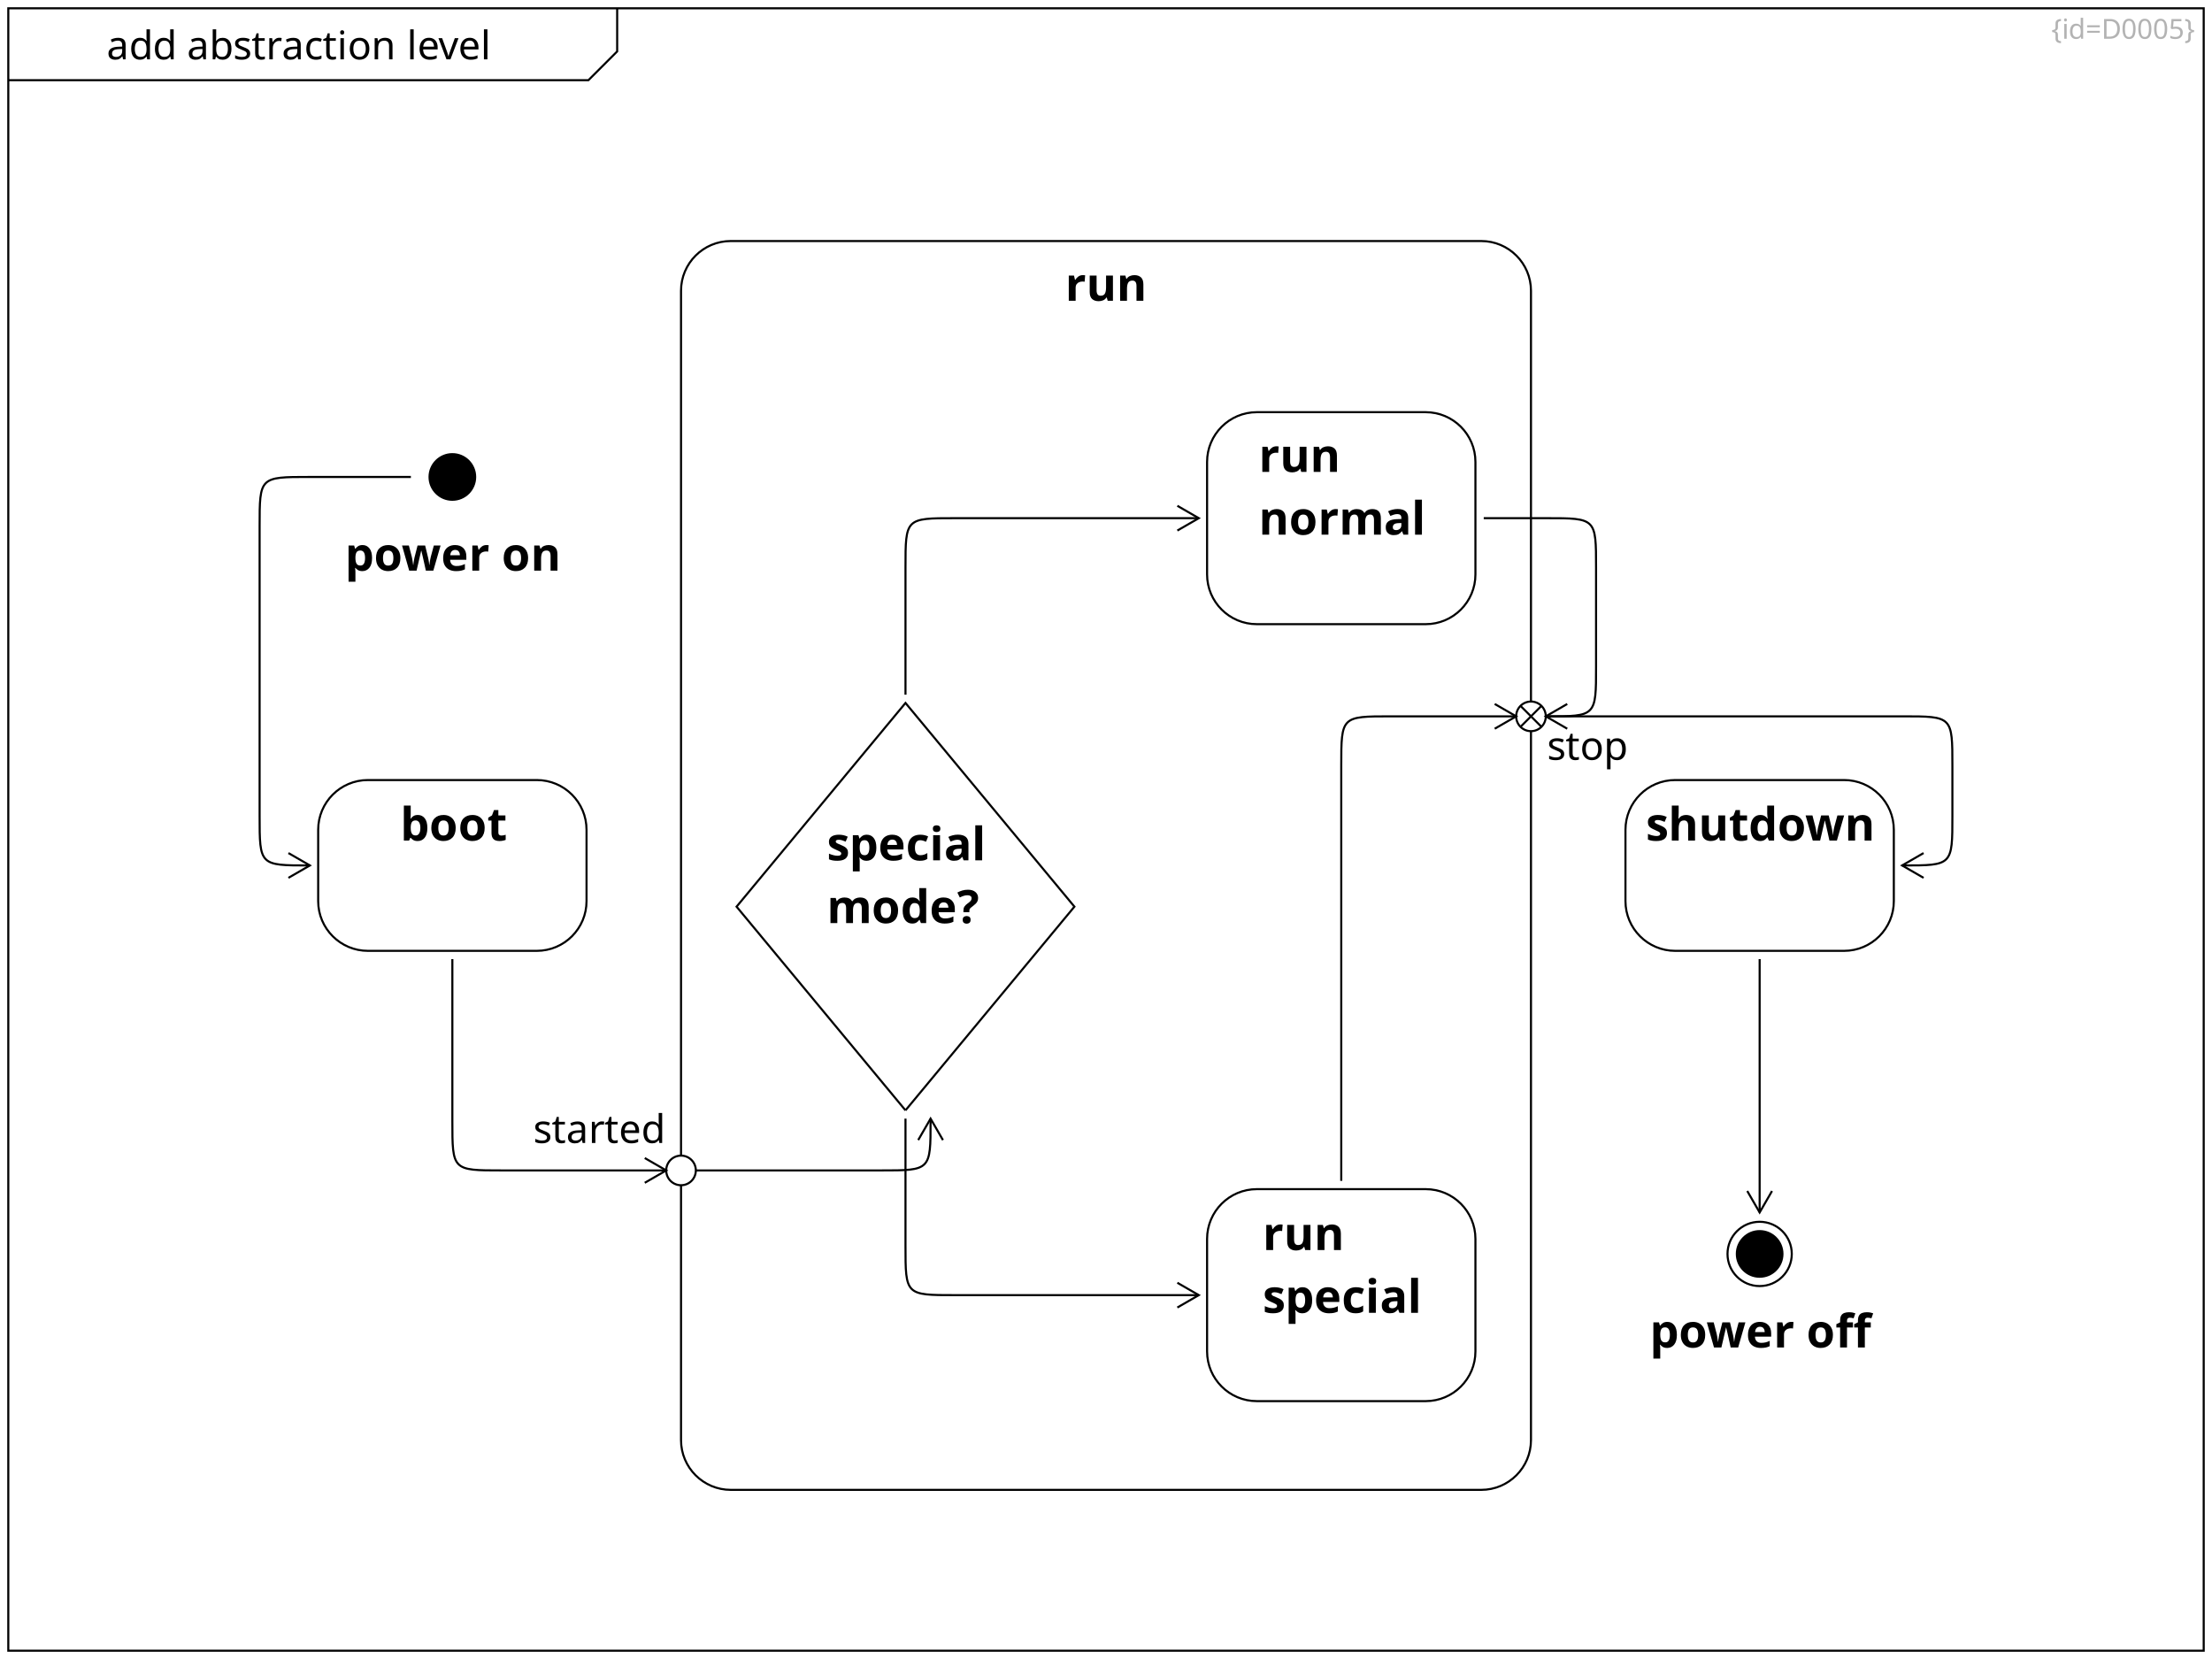 <?xml version="1.0" encoding="UTF-8"?>
<svg xmlns="http://www.w3.org/2000/svg" xmlns:xlink="http://www.w3.org/1999/xlink" width="1680" height="1260" viewBox="0 0 1680 1260">
<defs>
<g>
<g id="glyph-0-0">
<path d="M 8.641 -16.344 C 10.598 -16.344 12.047 -15.91 12.984 -15.047 C 13.93 -14.191 14.406 -12.828 14.406 -10.953 L 14.406 0 L 12.484 0 L 11.969 -2.281 L 11.844 -2.281 C 11.145 -1.395 10.41 -0.742 9.641 -0.328 C 8.867 0.086 7.805 0.297 6.453 0.297 C 4.992 0.297 3.781 -0.086 2.812 -0.859 C 1.852 -1.629 1.375 -2.832 1.375 -4.469 C 1.375 -6.07 2.004 -7.305 3.266 -8.172 C 4.523 -9.047 6.469 -9.52 9.094 -9.594 L 11.812 -9.688 L 11.812 -10.656 C 11.812 -11.988 11.52 -12.914 10.938 -13.438 C 10.363 -13.957 9.547 -14.219 8.484 -14.219 C 7.648 -14.219 6.852 -14.094 6.094 -13.844 C 5.332 -13.594 4.617 -13.305 3.953 -12.984 L 3.156 -14.969 C 3.852 -15.352 4.68 -15.676 5.641 -15.938 C 6.598 -16.207 7.598 -16.344 8.641 -16.344 Z M 9.422 -7.766 C 7.422 -7.691 6.035 -7.375 5.266 -6.812 C 4.492 -6.25 4.109 -5.457 4.109 -4.438 C 4.109 -3.539 4.383 -2.879 4.938 -2.453 C 5.488 -2.035 6.191 -1.828 7.047 -1.828 C 8.41 -1.828 9.539 -2.203 10.438 -2.953 C 11.344 -3.703 11.797 -4.859 11.797 -6.422 L 11.797 -7.859 Z M 9.422 -7.766 "/>
</g>
<g id="glyph-0-1">
<path d="M 8.25 0.297 C 6.25 0.297 4.648 -0.395 3.453 -1.781 C 2.254 -3.176 1.656 -5.254 1.656 -8.016 C 1.656 -10.773 2.258 -12.859 3.469 -14.266 C 4.676 -15.672 6.281 -16.375 8.281 -16.375 C 9.52 -16.375 10.535 -16.145 11.328 -15.688 C 12.117 -15.227 12.766 -14.672 13.266 -14.016 L 13.438 -14.016 C 13.414 -14.273 13.379 -14.66 13.328 -15.172 C 13.285 -15.68 13.266 -16.082 13.266 -16.375 L 13.266 -22.797 L 15.906 -22.797 L 15.906 0 L 13.766 0 L 13.375 -2.156 L 13.266 -2.156 C 12.785 -1.477 12.145 -0.898 11.344 -0.422 C 10.539 0.055 9.508 0.297 8.25 0.297 Z M 8.672 -1.891 C 10.367 -1.891 11.562 -2.352 12.25 -3.281 C 12.945 -4.219 13.297 -5.625 13.297 -7.5 L 13.297 -7.984 C 13.297 -9.984 12.961 -11.516 12.297 -12.578 C 11.641 -13.648 10.422 -14.188 8.641 -14.188 C 7.223 -14.188 6.156 -13.617 5.438 -12.484 C 4.727 -11.359 4.375 -9.848 4.375 -7.953 C 4.375 -6.023 4.727 -4.531 5.438 -3.469 C 6.156 -2.414 7.234 -1.891 8.672 -1.891 Z M 8.672 -1.891 "/>
</g>
<g id="glyph-0-2">
</g>
<g id="glyph-0-3">
<path d="M 5.188 -17.25 C 5.188 -16.57 5.172 -15.938 5.141 -15.344 C 5.109 -14.75 5.078 -14.285 5.047 -13.953 L 5.188 -13.953 C 5.645 -14.629 6.273 -15.195 7.078 -15.656 C 7.879 -16.113 8.91 -16.344 10.172 -16.344 C 12.172 -16.344 13.773 -15.648 14.984 -14.266 C 16.191 -12.879 16.797 -10.805 16.797 -8.047 C 16.797 -5.285 16.188 -3.203 14.969 -1.797 C 13.75 -0.398 12.148 0.297 10.172 0.297 C 8.91 0.297 7.879 0.066 7.078 -0.391 C 6.273 -0.848 5.645 -1.398 5.188 -2.047 L 4.984 -2.047 L 4.438 0 L 2.547 0 L 2.547 -22.797 L 5.188 -22.797 Z M 9.719 -14.156 C 8.02 -14.156 6.836 -13.664 6.172 -12.688 C 5.516 -11.707 5.188 -10.188 5.188 -8.125 L 5.188 -8.016 C 5.188 -6.035 5.508 -4.52 6.156 -3.469 C 6.812 -2.414 8.02 -1.891 9.781 -1.891 C 11.219 -1.891 12.289 -2.414 13 -3.469 C 13.707 -4.531 14.062 -6.062 14.062 -8.062 C 14.062 -12.125 12.613 -14.156 9.719 -14.156 Z M 9.719 -14.156 "/>
</g>
<g id="glyph-0-4">
<path d="M 13.016 -4.438 C 13.016 -2.875 12.438 -1.691 11.281 -0.891 C 10.125 -0.098 8.562 0.297 6.594 0.297 C 5.477 0.297 4.516 0.207 3.703 0.031 C 2.891 -0.145 2.176 -0.395 1.562 -0.719 L 1.562 -3.125 C 2.195 -2.801 2.969 -2.504 3.875 -2.234 C 4.789 -1.961 5.719 -1.828 6.656 -1.828 C 8 -1.828 8.969 -2.039 9.562 -2.469 C 10.164 -2.906 10.469 -3.484 10.469 -4.203 C 10.469 -4.598 10.359 -4.957 10.141 -5.281 C 9.922 -5.602 9.523 -5.922 8.953 -6.234 C 8.379 -6.555 7.566 -6.914 6.516 -7.312 C 5.473 -7.719 4.582 -8.117 3.844 -8.516 C 3.102 -8.922 2.531 -9.398 2.125 -9.953 C 1.727 -10.516 1.531 -11.238 1.531 -12.125 C 1.531 -13.477 2.082 -14.523 3.188 -15.266 C 4.301 -16.004 5.758 -16.375 7.562 -16.375 C 8.539 -16.375 9.453 -16.281 10.297 -16.094 C 11.148 -15.906 11.945 -15.641 12.688 -15.297 L 11.797 -13.203 C 11.109 -13.484 10.395 -13.723 9.656 -13.922 C 8.914 -14.117 8.156 -14.219 7.375 -14.219 C 6.301 -14.219 5.477 -14.039 4.906 -13.688 C 4.332 -13.344 4.047 -12.867 4.047 -12.266 C 4.047 -11.828 4.176 -11.453 4.438 -11.141 C 4.695 -10.836 5.129 -10.539 5.734 -10.25 C 6.348 -9.957 7.164 -9.609 8.188 -9.203 C 9.207 -8.828 10.078 -8.438 10.797 -8.031 C 11.516 -7.633 12.062 -7.148 12.438 -6.578 C 12.82 -6.016 13.016 -5.301 13.016 -4.438 Z M 13.016 -4.438 "/>
</g>
<g id="glyph-0-5">
<path d="M 7.922 -1.859 C 8.316 -1.859 8.723 -1.891 9.141 -1.953 C 9.566 -2.023 9.91 -2.102 10.172 -2.188 L 10.172 -0.188 C 9.891 -0.039 9.488 0.07 8.969 0.156 C 8.445 0.25 7.945 0.297 7.469 0.297 C 6.625 0.297 5.848 0.152 5.141 -0.125 C 4.43 -0.414 3.859 -0.922 3.422 -1.641 C 2.984 -2.367 2.766 -3.383 2.766 -4.688 L 2.766 -14.047 L 0.484 -14.047 L 0.484 -15.297 L 2.797 -16.344 L 3.844 -19.766 L 5.406 -19.766 L 5.406 -16.078 L 10.047 -16.078 L 10.047 -14.047 L 5.406 -14.047 L 5.406 -4.734 C 5.406 -3.754 5.641 -3.031 6.109 -2.562 C 6.578 -2.094 7.18 -1.859 7.922 -1.859 Z M 7.922 -1.859 "/>
</g>
<g id="glyph-0-6">
<path d="M 10.047 -16.375 C 10.348 -16.375 10.672 -16.359 11.016 -16.328 C 11.367 -16.305 11.676 -16.266 11.938 -16.203 L 11.609 -13.766 C 11.348 -13.828 11.062 -13.879 10.75 -13.922 C 10.445 -13.961 10.156 -13.984 9.875 -13.984 C 9.051 -13.984 8.281 -13.754 7.562 -13.297 C 6.844 -12.848 6.266 -12.219 5.828 -11.406 C 5.398 -10.602 5.188 -9.66 5.188 -8.578 L 5.188 0 L 2.547 0 L 2.547 -16.078 L 4.703 -16.078 L 5.016 -13.141 L 5.125 -13.141 C 5.645 -14.016 6.316 -14.77 7.141 -15.406 C 7.961 -16.051 8.93 -16.375 10.047 -16.375 Z M 10.047 -16.375 "/>
</g>
<g id="glyph-0-7">
<path d="M 9 0.297 C 7.582 0.297 6.316 0.008 5.203 -0.562 C 4.098 -1.145 3.227 -2.047 2.594 -3.266 C 1.969 -4.484 1.656 -6.047 1.656 -7.953 C 1.656 -9.93 1.984 -11.539 2.641 -12.781 C 3.297 -14.02 4.188 -14.926 5.312 -15.5 C 6.445 -16.082 7.738 -16.375 9.188 -16.375 C 10 -16.375 10.785 -16.289 11.547 -16.125 C 12.305 -15.957 12.926 -15.754 13.406 -15.516 L 12.594 -13.312 C 12.113 -13.5 11.551 -13.672 10.906 -13.828 C 10.27 -13.984 9.676 -14.062 9.125 -14.062 C 5.957 -14.062 4.375 -12.035 4.375 -7.984 C 4.375 -6.035 4.758 -4.547 5.531 -3.516 C 6.301 -2.492 7.445 -1.984 8.969 -1.984 C 9.852 -1.984 10.629 -2.07 11.297 -2.25 C 11.961 -2.426 12.578 -2.645 13.141 -2.906 L 13.141 -0.562 C 12.598 -0.289 12 -0.082 11.344 0.062 C 10.695 0.219 9.914 0.297 9 0.297 Z M 9 0.297 "/>
</g>
<g id="glyph-0-8">
<path d="M 3.906 -22.109 C 4.301 -22.109 4.656 -21.973 4.969 -21.703 C 5.281 -21.43 5.438 -21.008 5.438 -20.438 C 5.438 -19.875 5.281 -19.453 4.969 -19.172 C 4.656 -18.891 4.301 -18.75 3.906 -18.75 C 3.457 -18.75 3.082 -18.891 2.781 -19.172 C 2.488 -19.453 2.344 -19.875 2.344 -20.438 C 2.344 -21.008 2.488 -21.43 2.781 -21.703 C 3.082 -21.973 3.457 -22.109 3.906 -22.109 Z M 5.188 -16.078 L 5.188 0 L 2.547 0 L 2.547 -16.078 Z M 5.188 -16.078 "/>
</g>
<g id="glyph-0-9">
<path d="M 16.531 -8.062 C 16.531 -5.406 15.852 -3.348 14.5 -1.891 C 13.156 -0.43 11.332 0.297 9.031 0.297 C 7.613 0.297 6.348 -0.023 5.234 -0.672 C 4.117 -1.328 3.242 -2.281 2.609 -3.531 C 1.973 -4.781 1.656 -6.289 1.656 -8.062 C 1.656 -10.727 2.32 -12.781 3.656 -14.219 C 5 -15.656 6.82 -16.375 9.125 -16.375 C 10.582 -16.375 11.863 -16.051 12.969 -15.406 C 14.082 -14.758 14.953 -13.816 15.578 -12.578 C 16.211 -11.348 16.531 -9.844 16.531 -8.062 Z M 4.375 -8.062 C 4.375 -6.164 4.75 -4.66 5.5 -3.547 C 6.25 -2.441 7.445 -1.891 9.094 -1.891 C 10.707 -1.891 11.895 -2.441 12.656 -3.547 C 13.414 -4.66 13.797 -6.164 13.797 -8.062 C 13.797 -9.969 13.414 -11.457 12.656 -12.531 C 11.895 -13.613 10.695 -14.156 9.062 -14.156 C 7.414 -14.156 6.223 -13.613 5.484 -12.531 C 4.742 -11.457 4.375 -9.969 4.375 -8.062 Z M 4.375 -8.062 "/>
</g>
<g id="glyph-0-10">
<path d="M 10.297 -16.375 C 12.211 -16.375 13.66 -15.91 14.641 -14.984 C 15.617 -14.055 16.109 -12.551 16.109 -10.469 L 16.109 0 L 13.5 0 L 13.5 -10.297 C 13.5 -12.867 12.301 -14.156 9.906 -14.156 C 8.125 -14.156 6.891 -13.656 6.203 -12.656 C 5.523 -11.656 5.188 -10.219 5.188 -8.344 L 5.188 0 L 2.547 0 L 2.547 -16.078 L 4.688 -16.078 L 5.062 -13.891 L 5.219 -13.891 C 5.738 -14.734 6.457 -15.359 7.375 -15.766 C 8.301 -16.172 9.273 -16.375 10.297 -16.375 Z M 10.297 -16.375 "/>
</g>
<g id="glyph-0-11">
<path d="M 5.188 0 L 2.547 0 L 2.547 -22.797 L 5.188 -22.797 Z M 5.188 0 "/>
</g>
<g id="glyph-0-12">
<path d="M 8.766 -16.375 C 10.141 -16.375 11.32 -16.07 12.312 -15.469 C 13.301 -14.875 14.062 -14.031 14.594 -12.938 C 15.125 -11.852 15.391 -10.582 15.391 -9.125 L 15.391 -7.531 L 4.375 -7.531 C 4.414 -5.707 4.879 -4.32 5.766 -3.375 C 6.66 -2.426 7.91 -1.953 9.516 -1.953 C 10.535 -1.953 11.438 -2.047 12.219 -2.234 C 13.008 -2.422 13.828 -2.695 14.672 -3.062 L 14.672 -0.75 C 13.848 -0.383 13.035 -0.117 12.234 0.047 C 11.441 0.211 10.492 0.297 9.391 0.297 C 7.867 0.297 6.52 -0.008 5.344 -0.625 C 4.176 -1.25 3.27 -2.176 2.625 -3.406 C 1.977 -4.633 1.656 -6.141 1.656 -7.922 C 1.656 -9.68 1.945 -11.191 2.531 -12.453 C 3.125 -13.711 3.953 -14.68 5.016 -15.359 C 6.086 -16.035 7.336 -16.375 8.766 -16.375 Z M 8.734 -14.219 C 7.473 -14.219 6.477 -13.812 5.75 -13 C 5.02 -12.195 4.582 -11.07 4.438 -9.625 L 12.625 -9.625 C 12.602 -10.988 12.281 -12.094 11.656 -12.938 C 11.039 -13.789 10.066 -14.219 8.734 -14.219 Z M 8.734 -14.219 "/>
</g>
<g id="glyph-0-13">
<path d="M 6.094 0 L 0 -16.078 L 2.812 -16.078 L 6.234 -6.594 C 6.398 -6.156 6.57 -5.664 6.75 -5.125 C 6.926 -4.582 7.082 -4.066 7.219 -3.578 C 7.363 -3.086 7.469 -2.676 7.531 -2.344 L 7.656 -2.344 C 7.727 -2.676 7.836 -3.094 7.984 -3.594 C 8.141 -4.094 8.312 -4.613 8.5 -5.156 C 8.695 -5.695 8.863 -6.176 9 -6.594 L 12.422 -16.078 L 15.234 -16.078 L 9.125 0 Z M 6.094 0 "/>
</g>
<g id="glyph-0-14">
<path d="M 10.203 -16.375 C 12.18 -16.375 13.773 -15.68 14.984 -14.297 C 16.191 -12.922 16.797 -10.844 16.797 -8.062 C 16.797 -5.32 16.191 -3.242 14.984 -1.828 C 13.773 -0.41 12.172 0.297 10.172 0.297 C 8.93 0.297 7.906 0.059 7.094 -0.406 C 6.281 -0.875 5.645 -1.422 5.188 -2.047 L 5.016 -2.047 C 5.047 -1.703 5.082 -1.27 5.125 -0.75 C 5.164 -0.227 5.188 0.219 5.188 0.594 L 5.188 7.203 L 2.547 7.203 L 2.547 -16.078 L 4.703 -16.078 L 5.062 -13.891 L 5.188 -13.891 C 5.664 -14.586 6.297 -15.176 7.078 -15.656 C 7.859 -16.133 8.898 -16.375 10.203 -16.375 Z M 9.719 -14.156 C 8.082 -14.156 6.926 -13.695 6.25 -12.781 C 5.582 -11.863 5.227 -10.461 5.188 -8.578 L 5.188 -8.062 C 5.188 -6.082 5.508 -4.555 6.156 -3.484 C 6.812 -2.422 8.02 -1.891 9.781 -1.891 C 10.758 -1.891 11.562 -2.16 12.188 -2.703 C 12.82 -3.242 13.289 -3.977 13.594 -4.906 C 13.906 -5.832 14.062 -6.895 14.062 -8.094 C 14.062 -9.938 13.707 -11.406 13 -12.5 C 12.289 -13.602 11.195 -14.156 9.719 -14.156 Z M 9.719 -14.156 "/>
</g>
<g id="glyph-1-0">
<path d="M 7.312 3.312 C 6.02 3.301 5.004 3.02 4.266 2.469 C 3.523 1.926 3.156 1.098 3.156 -0.016 L 3.156 -3.109 C 3.156 -3.816 2.93 -4.32 2.484 -4.625 C 2.047 -4.926 1.414 -5.078 0.594 -5.078 L 0.594 -6.609 C 1.414 -6.629 2.047 -6.785 2.484 -7.078 C 2.93 -7.367 3.156 -7.863 3.156 -8.562 L 3.156 -11.672 C 3.156 -12.797 3.535 -13.629 4.297 -14.172 C 5.066 -14.723 6.07 -15 7.312 -15 L 7.312 -13.484 C 6.582 -13.473 6.008 -13.312 5.594 -13 C 5.188 -12.688 4.984 -12.191 4.984 -11.516 L 4.984 -8.484 C 4.984 -7.047 4.219 -6.191 2.688 -5.922 L 2.688 -5.797 C 4.219 -5.523 4.984 -4.672 4.984 -3.234 L 4.984 -0.141 C 4.984 0.535 5.18 1.023 5.578 1.328 C 5.984 1.629 6.562 1.789 7.312 1.812 Z M 7.312 3.312 "/>
</g>
<g id="glyph-1-1">
<path d="M 2.734 -15.484 C 3.016 -15.484 3.258 -15.383 3.469 -15.188 C 3.688 -15 3.797 -14.703 3.797 -14.297 C 3.797 -13.91 3.688 -13.617 3.469 -13.422 C 3.258 -13.223 3.016 -13.125 2.734 -13.125 C 2.422 -13.125 2.16 -13.223 1.953 -13.422 C 1.742 -13.617 1.641 -13.91 1.641 -14.297 C 1.641 -14.703 1.742 -15 1.953 -15.188 C 2.16 -15.383 2.422 -15.484 2.734 -15.484 Z M 3.641 -11.25 L 3.641 0 L 1.781 0 L 1.781 -11.25 Z M 3.641 -11.25 "/>
</g>
<g id="glyph-1-2">
<path d="M 5.781 0.203 C 4.375 0.203 3.25 -0.281 2.406 -1.25 C 1.57 -2.219 1.156 -3.672 1.156 -5.609 C 1.156 -7.535 1.578 -8.992 2.422 -9.984 C 3.273 -10.973 4.398 -11.469 5.797 -11.469 C 6.66 -11.469 7.367 -11.305 7.922 -10.984 C 8.473 -10.66 8.926 -10.27 9.281 -9.812 L 9.406 -9.812 C 9.395 -9.988 9.367 -10.254 9.328 -10.609 C 9.297 -10.973 9.281 -11.258 9.281 -11.469 L 9.281 -15.953 L 11.125 -15.953 L 11.125 0 L 9.641 0 L 9.359 -1.516 L 9.281 -1.516 C 8.945 -1.035 8.5 -0.629 7.938 -0.297 C 7.375 0.035 6.656 0.203 5.781 0.203 Z M 6.062 -1.328 C 7.258 -1.328 8.098 -1.648 8.578 -2.297 C 9.055 -2.953 9.297 -3.938 9.297 -5.25 L 9.297 -5.594 C 9.297 -6.988 9.066 -8.062 8.609 -8.812 C 8.148 -9.562 7.297 -9.938 6.047 -9.938 C 5.055 -9.938 4.312 -9.539 3.812 -8.75 C 3.312 -7.957 3.062 -6.895 3.062 -5.562 C 3.062 -4.219 3.312 -3.176 3.812 -2.438 C 4.312 -1.695 5.062 -1.328 6.062 -1.328 Z M 6.062 -1.328 "/>
</g>
<g id="glyph-1-3">
<path d="M 1.172 -8.734 L 1.172 -10.234 L 10.797 -10.234 L 10.797 -8.734 Z M 1.172 -4.562 L 1.172 -6.047 L 10.797 -6.047 L 10.797 -4.562 Z M 1.172 -4.562 "/>
</g>
<g id="glyph-1-4">
<path d="M 14.047 -7.641 C 14.047 -5.109 13.352 -3.203 11.969 -1.922 C 10.594 -0.641 8.676 0 6.219 0 L 2.031 0 L 2.031 -15 L 6.656 -15 C 8.164 -15 9.473 -14.719 10.578 -14.156 C 11.691 -13.594 12.547 -12.77 13.141 -11.688 C 13.742 -10.602 14.047 -9.254 14.047 -7.641 Z M 12.047 -7.578 C 12.047 -9.578 11.551 -11.039 10.562 -11.969 C 9.582 -12.906 8.191 -13.375 6.391 -13.375 L 3.922 -13.375 L 3.922 -1.609 L 5.969 -1.609 C 10.02 -1.609 12.047 -3.598 12.047 -7.578 Z M 12.047 -7.578 "/>
</g>
<g id="glyph-1-5">
<path d="M 10.984 -7.516 C 10.984 -5.91 10.812 -4.531 10.469 -3.375 C 10.133 -2.219 9.602 -1.332 8.875 -0.719 C 8.156 -0.102 7.191 0.203 5.984 0.203 C 4.285 0.203 3.035 -0.477 2.234 -1.844 C 1.43 -3.207 1.031 -5.098 1.031 -7.516 C 1.031 -9.141 1.191 -10.523 1.516 -11.672 C 1.848 -12.816 2.379 -13.691 3.109 -14.297 C 3.836 -14.91 4.797 -15.219 5.984 -15.219 C 7.66 -15.219 8.91 -14.539 9.734 -13.188 C 10.566 -11.844 10.984 -9.953 10.984 -7.516 Z M 2.875 -7.516 C 2.875 -5.461 3.109 -3.922 3.578 -2.891 C 4.047 -1.867 4.848 -1.359 5.984 -1.359 C 7.109 -1.359 7.91 -1.863 8.391 -2.875 C 8.867 -3.895 9.109 -5.441 9.109 -7.516 C 9.109 -9.555 8.867 -11.086 8.391 -12.109 C 7.91 -13.141 7.109 -13.656 5.984 -13.656 C 4.848 -13.656 4.047 -13.141 3.578 -12.109 C 3.109 -11.086 2.875 -9.555 2.875 -7.516 Z M 2.875 -7.516 "/>
</g>
<g id="glyph-1-6">
<path d="M 5.781 -9.203 C 7.312 -9.203 8.531 -8.816 9.438 -8.047 C 10.352 -7.273 10.812 -6.188 10.812 -4.781 C 10.812 -3.227 10.316 -2.008 9.328 -1.125 C 8.348 -0.238 6.973 0.203 5.203 0.203 C 4.43 0.203 3.707 0.133 3.031 0 C 2.352 -0.133 1.785 -0.336 1.328 -0.609 L 1.328 -2.359 C 1.828 -2.047 2.438 -1.801 3.156 -1.625 C 3.875 -1.445 4.566 -1.359 5.234 -1.359 C 6.336 -1.359 7.227 -1.617 7.906 -2.141 C 8.582 -2.672 8.922 -3.488 8.922 -4.594 C 8.922 -5.57 8.617 -6.32 8.016 -6.844 C 7.422 -7.375 6.473 -7.641 5.172 -7.641 C 4.773 -7.641 4.32 -7.602 3.812 -7.531 C 3.312 -7.469 2.91 -7.398 2.609 -7.328 L 1.688 -7.922 L 2.25 -15 L 9.766 -15 L 9.766 -13.312 L 3.828 -13.312 L 3.469 -8.969 C 3.707 -9.008 4.031 -9.055 4.438 -9.109 C 4.844 -9.172 5.289 -9.203 5.781 -9.203 Z M 5.781 -9.203 "/>
</g>
<g id="glyph-1-7">
<path d="M 0.672 1.812 C 1.398 1.781 1.969 1.613 2.375 1.312 C 2.789 1.008 3 0.516 3 -0.172 L 3 -3.219 C 3 -4.656 3.766 -5.508 5.297 -5.781 L 5.297 -5.906 C 3.766 -6.164 3 -7.02 3 -8.469 L 3 -11.531 C 3 -12.219 2.797 -12.711 2.391 -13.016 C 1.984 -13.316 1.41 -13.473 0.672 -13.484 L 0.672 -15 C 1.961 -14.977 2.977 -14.691 3.719 -14.141 C 4.457 -13.598 4.828 -12.77 4.828 -11.656 L 4.828 -8.594 C 4.828 -7.875 5.047 -7.363 5.484 -7.062 C 5.93 -6.758 6.566 -6.609 7.391 -6.609 L 7.391 -5.078 C 6.566 -5.066 5.93 -4.91 5.484 -4.609 C 5.047 -4.316 4.828 -3.82 4.828 -3.125 L 4.828 0 C 4.828 1.102 4.441 1.93 3.672 2.484 C 2.898 3.035 1.898 3.312 0.672 3.312 Z M 0.672 1.812 "/>
</g>
<g id="glyph-2-0">
<path d="M 13.375 -19.453 C 15.52 -19.453 17.254 -18.617 18.578 -16.953 C 19.91 -15.285 20.578 -12.832 20.578 -9.594 C 20.578 -6.344 19.891 -3.875 18.516 -2.188 C 17.141 -0.5 15.379 0.344 13.234 0.344 C 11.859 0.344 10.758 0.09 9.938 -0.406 C 9.125 -0.906 8.457 -1.469 7.938 -2.094 L 7.672 -2.094 C 7.848 -1.113 7.938 -0.18 7.938 0.703 L 7.938 8.406 L 2.734 8.406 L 2.734 -19.109 L 6.969 -19.109 L 7.703 -16.625 L 7.938 -16.625 C 8.457 -17.395 9.148 -18.055 10.016 -18.609 C 10.879 -19.172 12 -19.453 13.375 -19.453 Z M 11.688 -15.297 C 10.332 -15.297 9.379 -14.875 8.828 -14.031 C 8.285 -13.195 7.988 -11.914 7.938 -10.188 L 7.938 -9.625 C 7.938 -7.781 8.211 -6.363 8.766 -5.375 C 9.316 -4.383 10.316 -3.891 11.766 -3.891 C 12.953 -3.891 13.832 -4.383 14.406 -5.375 C 14.977 -6.363 15.266 -7.789 15.266 -9.656 C 15.266 -13.414 14.07 -15.297 11.688 -15.297 Z M 11.688 -15.297 "/>
</g>
<g id="glyph-2-1">
<path d="M 20.094 -9.594 C 20.094 -6.414 19.254 -3.961 17.578 -2.234 C 15.91 -0.516 13.645 0.344 10.781 0.344 C 9.008 0.344 7.426 -0.035 6.031 -0.797 C 4.645 -1.566 3.555 -2.691 2.766 -4.172 C 1.973 -5.66 1.578 -7.469 1.578 -9.594 C 1.578 -12.758 2.406 -15.191 4.062 -16.891 C 5.719 -18.598 7.992 -19.453 10.891 -19.453 C 12.68 -19.453 14.266 -19.066 15.641 -18.297 C 17.016 -17.535 18.098 -16.426 18.891 -14.969 C 19.691 -13.508 20.094 -11.719 20.094 -9.594 Z M 6.891 -9.594 C 6.891 -7.695 7.195 -6.266 7.812 -5.297 C 8.438 -4.328 9.445 -3.844 10.844 -3.844 C 12.227 -3.844 13.227 -4.328 13.844 -5.297 C 14.457 -6.266 14.766 -7.695 14.766 -9.594 C 14.766 -11.477 14.457 -12.895 13.844 -13.844 C 13.227 -14.789 12.219 -15.266 10.812 -15.266 C 9.438 -15.266 8.438 -14.789 7.812 -13.844 C 7.195 -12.895 6.891 -11.477 6.891 -9.594 Z M 6.891 -9.594 "/>
</g>
<g id="glyph-2-2">
<path d="M 16.969 -6.688 C 16.875 -7.082 16.738 -7.672 16.562 -8.453 C 16.395 -9.234 16.207 -10.07 16 -10.969 C 15.789 -11.863 15.594 -12.691 15.406 -13.453 C 15.219 -14.211 15.086 -14.77 15.016 -15.125 L 14.875 -15.125 C 14.801 -14.77 14.676 -14.211 14.5 -13.453 C 14.332 -12.691 14.141 -11.863 13.922 -10.969 C 13.711 -10.07 13.516 -9.227 13.328 -8.438 C 13.148 -7.645 13.016 -7.035 12.922 -6.609 L 11.375 0 L 5.781 0 L 0.344 -19.109 L 5.531 -19.109 L 7.734 -10.641 C 7.898 -10.055 8.047 -9.352 8.172 -8.531 C 8.297 -7.719 8.414 -6.93 8.531 -6.172 C 8.656 -5.422 8.738 -4.82 8.781 -4.375 L 8.922 -4.375 C 8.941 -4.695 8.988 -5.133 9.062 -5.688 C 9.133 -6.238 9.223 -6.805 9.328 -7.391 C 9.43 -7.973 9.523 -8.5 9.609 -8.969 C 9.691 -9.445 9.754 -9.77 9.797 -9.938 L 12.141 -19.109 L 17.891 -19.109 L 20.125 -9.938 C 20.219 -9.613 20.328 -9.086 20.453 -8.359 C 20.586 -7.641 20.707 -6.906 20.812 -6.156 C 20.914 -5.414 20.969 -4.82 20.969 -4.375 L 21.109 -4.375 C 21.148 -4.77 21.227 -5.348 21.344 -6.109 C 21.469 -6.867 21.602 -7.664 21.75 -8.5 C 21.906 -9.344 22.062 -10.055 22.219 -10.641 L 24.5 -19.109 L 29.609 -19.109 L 24.109 0 L 18.438 0 Z M 16.969 -6.688 "/>
</g>
<g id="glyph-2-3">
<path d="M 10.609 -19.453 C 13.242 -19.453 15.332 -18.695 16.875 -17.188 C 18.414 -15.688 19.188 -13.551 19.188 -10.781 L 19.188 -8.266 L 6.859 -8.266 C 6.91 -6.797 7.348 -5.641 8.172 -4.797 C 9.004 -3.953 10.156 -3.531 11.625 -3.531 C 12.852 -3.531 13.969 -3.648 14.969 -3.891 C 15.977 -4.141 17.02 -4.523 18.094 -5.047 L 18.094 -1.016 C 17.156 -0.547 16.164 -0.203 15.125 0.016 C 14.094 0.234 12.844 0.344 11.375 0.344 C 9.457 0.344 7.766 -0.008 6.297 -0.719 C 4.828 -1.426 3.672 -2.504 2.828 -3.953 C 1.992 -5.398 1.578 -7.223 1.578 -9.422 C 1.578 -11.66 1.953 -13.52 2.703 -15 C 3.461 -16.477 4.52 -17.586 5.875 -18.328 C 7.227 -19.078 8.805 -19.453 10.609 -19.453 Z M 10.641 -15.75 C 9.641 -15.75 8.805 -15.422 8.141 -14.766 C 7.473 -14.117 7.082 -13.102 6.969 -11.719 L 14.281 -11.719 C 14.258 -12.883 13.957 -13.848 13.375 -14.609 C 12.789 -15.367 11.879 -15.75 10.641 -15.75 Z M 10.641 -15.75 "/>
</g>
<g id="glyph-2-4">
<path d="M 13.406 -19.453 C 13.664 -19.453 13.969 -19.441 14.312 -19.422 C 14.664 -19.398 14.945 -19.363 15.156 -19.312 L 14.766 -14.422 C 14.609 -14.461 14.367 -14.5 14.047 -14.531 C 13.734 -14.57 13.461 -14.594 13.234 -14.594 C 12.348 -14.594 11.492 -14.438 10.672 -14.125 C 9.859 -13.812 9.195 -13.301 8.688 -12.594 C 8.188 -11.895 7.938 -10.941 7.938 -9.734 L 7.938 0 L 2.734 0 L 2.734 -19.109 L 6.688 -19.109 L 7.453 -15.891 L 7.703 -15.891 C 8.266 -16.867 9.035 -17.707 10.016 -18.406 C 10.992 -19.102 12.125 -19.453 13.406 -19.453 Z M 13.406 -19.453 "/>
</g>
<g id="glyph-2-5">
</g>
<g id="glyph-2-6">
<path d="M 13.578 -19.453 C 15.629 -19.453 17.273 -18.898 18.516 -17.797 C 19.754 -16.691 20.375 -14.91 20.375 -12.453 L 20.375 0 L 15.156 0 L 15.156 -11.172 C 15.156 -12.547 14.91 -13.578 14.422 -14.266 C 13.93 -14.953 13.148 -15.297 12.078 -15.297 C 10.484 -15.297 9.395 -14.754 8.812 -13.672 C 8.227 -12.586 7.938 -11.031 7.938 -9 L 7.938 0 L 2.734 0 L 2.734 -19.109 L 6.719 -19.109 L 7.422 -16.656 L 7.703 -16.656 C 8.305 -17.633 9.141 -18.344 10.203 -18.781 C 11.266 -19.227 12.391 -19.453 13.578 -19.453 Z M 13.578 -19.453 "/>
</g>
<g id="glyph-2-7">
<path d="M 7.938 -20.406 C 7.938 -19.676 7.914 -18.961 7.875 -18.266 C 7.832 -17.566 7.785 -17.02 7.734 -16.625 L 7.938 -16.625 C 8.457 -17.414 9.148 -18.082 10.016 -18.625 C 10.879 -19.176 12 -19.453 13.375 -19.453 C 15.52 -19.453 17.254 -18.617 18.578 -16.953 C 19.91 -15.285 20.578 -12.832 20.578 -9.594 C 20.578 -6.32 19.898 -3.848 18.547 -2.172 C 17.191 -0.492 15.422 0.344 13.234 0.344 C 11.828 0.344 10.723 0.09 9.922 -0.406 C 9.117 -0.906 8.457 -1.469 7.938 -2.094 L 7.594 -2.094 L 6.719 0 L 2.734 0 L 2.734 -26.594 L 7.938 -26.594 Z M 11.688 -15.297 C 10.332 -15.297 9.379 -14.875 8.828 -14.031 C 8.285 -13.195 7.988 -11.914 7.938 -10.188 L 7.938 -9.625 C 7.938 -7.781 8.211 -6.363 8.766 -5.375 C 9.316 -4.383 10.316 -3.891 11.766 -3.891 C 12.836 -3.891 13.688 -4.383 14.312 -5.375 C 14.945 -6.363 15.266 -7.789 15.266 -9.656 C 15.266 -11.52 14.941 -12.926 14.297 -13.875 C 13.648 -14.82 12.781 -15.297 11.688 -15.297 Z M 11.688 -15.297 "/>
</g>
<g id="glyph-2-8">
<path d="M 10.781 -3.812 C 11.363 -3.812 11.922 -3.867 12.453 -3.984 C 12.992 -4.109 13.531 -4.25 14.062 -4.406 L 14.062 -0.531 C 13.508 -0.289 12.816 -0.086 11.984 0.078 C 11.16 0.254 10.258 0.344 9.281 0.344 C 8.133 0.344 7.109 0.16 6.203 -0.203 C 5.305 -0.578 4.598 -1.223 4.078 -2.141 C 3.555 -3.066 3.297 -4.348 3.297 -5.984 L 3.297 -15.188 L 0.812 -15.188 L 0.812 -17.391 L 3.672 -19.141 L 5.188 -23.172 L 8.5 -23.172 L 8.5 -19.109 L 13.859 -19.109 L 13.859 -15.188 L 8.5 -15.188 L 8.5 -5.984 C 8.5 -5.266 8.707 -4.723 9.125 -4.359 C 9.551 -3.992 10.102 -3.812 10.781 -3.812 Z M 10.781 -3.812 "/>
</g>
<g id="glyph-2-9">
<path d="M 16.062 -5.672 C 16.062 -3.734 15.379 -2.242 14.016 -1.203 C 12.648 -0.172 10.613 0.344 7.906 0.344 C 6.582 0.344 5.441 0.254 4.484 0.078 C 3.523 -0.086 2.566 -0.367 1.609 -0.766 L 1.609 -5.078 C 2.641 -4.609 3.75 -4.223 4.938 -3.922 C 6.125 -3.617 7.172 -3.469 8.078 -3.469 C 9.109 -3.469 9.836 -3.617 10.266 -3.922 C 10.703 -4.223 10.922 -4.617 10.922 -5.109 C 10.922 -5.43 10.832 -5.723 10.656 -5.984 C 10.477 -6.242 10.098 -6.535 9.516 -6.859 C 8.93 -7.18 8.023 -7.602 6.797 -8.125 C 5.598 -8.633 4.613 -9.141 3.844 -9.641 C 3.07 -10.141 2.5 -10.742 2.125 -11.453 C 1.758 -12.172 1.578 -13.066 1.578 -14.141 C 1.578 -15.91 2.266 -17.238 3.641 -18.125 C 5.016 -19.008 6.848 -19.453 9.141 -19.453 C 10.328 -19.453 11.457 -19.336 12.531 -19.109 C 13.602 -18.879 14.711 -18.492 15.859 -17.953 L 14.281 -14.203 C 13.344 -14.609 12.453 -14.941 11.609 -15.203 C 10.773 -15.473 9.926 -15.609 9.062 -15.609 C 7.52 -15.609 6.75 -15.188 6.75 -14.344 C 6.75 -14.039 6.848 -13.766 7.047 -13.516 C 7.242 -13.273 7.629 -13.016 8.203 -12.734 C 8.773 -12.453 9.625 -12.082 10.75 -11.625 C 11.844 -11.176 12.785 -10.711 13.578 -10.234 C 14.367 -9.754 14.977 -9.16 15.406 -8.453 C 15.844 -7.742 16.062 -6.816 16.062 -5.672 Z M 16.062 -5.672 "/>
</g>
<g id="glyph-2-10">
<path d="M 10.5 0.344 C 7.656 0.344 5.457 -0.441 3.906 -2.016 C 2.352 -3.586 1.578 -6.066 1.578 -9.453 C 1.578 -11.785 1.973 -13.688 2.766 -15.156 C 3.555 -16.625 4.656 -17.707 6.062 -18.406 C 7.477 -19.102 9.109 -19.453 10.953 -19.453 C 12.266 -19.453 13.398 -19.32 14.359 -19.062 C 15.328 -18.812 16.176 -18.516 16.906 -18.172 L 15.359 -14.141 C 14.547 -14.461 13.781 -14.727 13.062 -14.938 C 12.352 -15.156 11.648 -15.266 10.953 -15.266 C 8.242 -15.266 6.891 -13.336 6.891 -9.484 C 6.891 -7.566 7.242 -6.156 7.953 -5.25 C 8.672 -4.344 9.672 -3.891 10.953 -3.891 C 12.047 -3.891 13.016 -4.035 13.859 -4.328 C 14.703 -4.617 15.52 -5.02 16.312 -5.531 L 16.312 -1.078 C 15.52 -0.566 14.688 -0.203 13.812 0.016 C 12.938 0.234 11.832 0.344 10.5 0.344 Z M 10.5 0.344 "/>
</g>
<g id="glyph-2-11">
<path d="M 5.359 -26.594 C 6.129 -26.594 6.789 -26.41 7.344 -26.047 C 7.906 -25.691 8.188 -25.023 8.188 -24.047 C 8.188 -23.086 7.906 -22.422 7.344 -22.047 C 6.789 -21.672 6.129 -21.484 5.359 -21.484 C 4.566 -21.484 3.895 -21.672 3.344 -22.047 C 2.789 -22.422 2.516 -23.086 2.516 -24.047 C 2.516 -25.023 2.789 -25.691 3.344 -26.047 C 3.895 -26.41 4.566 -26.594 5.359 -26.594 Z M 7.938 -19.109 L 7.938 0 L 2.734 0 L 2.734 -19.109 Z M 7.938 -19.109 "/>
</g>
<g id="glyph-2-12">
<path d="M 10.562 -19.5 C 13.133 -19.5 15.102 -18.941 16.469 -17.828 C 17.832 -16.723 18.516 -15.023 18.516 -12.734 L 18.516 0 L 14.875 0 L 13.859 -2.594 L 13.719 -2.594 C 12.906 -1.562 12.039 -0.812 11.125 -0.344 C 10.219 0.113 8.973 0.344 7.391 0.344 C 5.68 0.344 4.266 -0.148 3.141 -1.141 C 2.023 -2.129 1.469 -3.648 1.469 -5.703 C 1.469 -7.734 2.176 -9.234 3.594 -10.203 C 5.02 -11.172 7.16 -11.703 10.016 -11.797 L 13.328 -11.906 L 13.328 -12.734 C 13.328 -13.742 13.066 -14.477 12.547 -14.938 C 12.023 -15.406 11.297 -15.641 10.359 -15.641 C 9.422 -15.641 8.508 -15.504 7.625 -15.234 C 6.738 -14.973 5.852 -14.645 4.969 -14.25 L 3.25 -17.781 C 4.281 -18.312 5.422 -18.727 6.672 -19.031 C 7.922 -19.344 9.219 -19.5 10.562 -19.5 Z M 11.312 -8.781 C 9.625 -8.738 8.453 -8.438 7.797 -7.875 C 7.148 -7.312 6.828 -6.578 6.828 -5.672 C 6.828 -4.879 7.055 -4.312 7.516 -3.969 C 7.984 -3.633 8.594 -3.469 9.344 -3.469 C 10.469 -3.469 11.41 -3.797 12.172 -4.453 C 12.941 -5.117 13.328 -6.062 13.328 -7.281 L 13.328 -8.859 Z M 11.312 -8.781 "/>
</g>
<g id="glyph-2-13">
<path d="M 7.938 0 L 2.734 0 L 2.734 -26.594 L 7.938 -26.594 Z M 7.938 0 "/>
</g>
<g id="glyph-2-14">
<path d="M 25.172 -19.453 C 27.336 -19.453 28.973 -18.898 30.078 -17.797 C 31.191 -16.691 31.75 -14.91 31.75 -12.453 L 31.75 0 L 26.531 0 L 26.531 -11.172 C 26.531 -13.922 25.57 -15.297 23.656 -15.297 C 22.281 -15.297 21.301 -14.805 20.719 -13.828 C 20.133 -12.848 19.844 -11.438 19.844 -9.594 L 19.844 0 L 14.625 0 L 14.625 -11.172 C 14.625 -13.922 13.672 -15.297 11.766 -15.297 C 10.316 -15.297 9.316 -14.754 8.766 -13.672 C 8.211 -12.586 7.938 -11.031 7.938 -9 L 7.938 0 L 2.734 0 L 2.734 -19.109 L 6.719 -19.109 L 7.422 -16.656 L 7.703 -16.656 C 8.285 -17.633 9.082 -18.344 10.094 -18.781 C 11.113 -19.227 12.172 -19.453 13.266 -19.453 C 14.66 -19.453 15.848 -19.223 16.828 -18.766 C 17.816 -18.316 18.566 -17.613 19.078 -16.656 L 19.531 -16.656 C 20.113 -17.633 20.922 -18.344 21.953 -18.781 C 22.992 -19.227 24.066 -19.453 25.172 -19.453 Z M 25.172 -19.453 "/>
</g>
<g id="glyph-2-15">
<path d="M 8.781 0.344 C 6.656 0.344 4.922 -0.488 3.578 -2.156 C 2.242 -3.82 1.578 -6.273 1.578 -9.516 C 1.578 -12.785 2.254 -15.258 3.609 -16.938 C 4.961 -18.613 6.734 -19.453 8.922 -19.453 C 10.297 -19.453 11.426 -19.18 12.312 -18.641 C 13.207 -18.109 13.91 -17.445 14.422 -16.656 L 14.594 -16.656 C 14.52 -17.031 14.438 -17.57 14.344 -18.281 C 14.25 -19 14.203 -19.727 14.203 -20.469 L 14.203 -26.594 L 19.422 -26.594 L 19.422 0 L 15.438 0 L 14.422 -2.484 L 14.203 -2.484 C 13.691 -1.691 13.004 -1.02 12.141 -0.469 C 11.273 0.07 10.156 0.344 8.781 0.344 Z M 10.609 -3.812 C 12.055 -3.812 13.07 -4.238 13.656 -5.094 C 14.238 -5.945 14.539 -7.223 14.562 -8.922 L 14.562 -9.484 C 14.562 -11.348 14.273 -12.77 13.703 -13.75 C 13.129 -14.727 12.07 -15.219 10.531 -15.219 C 9.383 -15.219 8.484 -14.723 7.828 -13.734 C 7.18 -12.742 6.859 -11.316 6.859 -9.453 C 6.859 -7.586 7.18 -6.18 7.828 -5.234 C 8.484 -4.285 9.41 -3.812 10.609 -3.812 Z M 10.609 -3.812 "/>
</g>
<g id="glyph-2-16">
<path d="M 4.719 -9.562 C 4.719 -10.727 4.961 -11.707 5.453 -12.5 C 5.941 -13.289 6.785 -14.117 7.984 -14.984 C 9.035 -15.723 9.785 -16.367 10.234 -16.922 C 10.691 -17.473 10.922 -18.117 10.922 -18.859 C 10.922 -19.609 10.645 -20.176 10.094 -20.562 C 9.551 -20.945 8.789 -21.141 7.812 -21.141 C 6.82 -21.141 5.848 -20.988 4.891 -20.688 C 3.941 -20.383 2.961 -19.973 1.953 -19.453 L 0.109 -23.203 C 1.242 -23.836 2.477 -24.352 3.812 -24.75 C 5.145 -25.145 6.602 -25.344 8.188 -25.344 C 10.613 -25.344 12.5 -24.758 13.844 -23.594 C 15.188 -22.426 15.859 -20.941 15.859 -19.141 C 15.859 -18.18 15.703 -17.352 15.391 -16.656 C 15.086 -15.957 14.633 -15.312 14.031 -14.719 C 13.426 -14.125 12.672 -13.488 11.766 -12.812 C 11.086 -12.32 10.562 -11.898 10.188 -11.547 C 9.812 -11.203 9.555 -10.863 9.422 -10.531 C 9.297 -10.207 9.234 -9.801 9.234 -9.312 L 9.234 -8.297 L 4.719 -8.297 Z M 4.172 -2.453 C 4.172 -3.523 4.461 -4.273 5.047 -4.703 C 5.629 -5.141 6.336 -5.359 7.172 -5.359 C 7.992 -5.359 8.695 -5.141 9.281 -4.703 C 9.863 -4.273 10.156 -3.523 10.156 -2.453 C 10.156 -1.422 9.863 -0.676 9.281 -0.219 C 8.695 0.227 7.992 0.453 7.172 0.453 C 6.336 0.453 5.629 0.227 5.047 -0.219 C 4.461 -0.676 4.172 -1.422 4.172 -2.453 Z M 4.172 -2.453 "/>
</g>
<g id="glyph-2-17">
<path d="M 20.266 -19.109 L 20.266 0 L 16.281 0 L 15.578 -2.453 L 15.297 -2.453 C 14.691 -1.473 13.859 -0.758 12.797 -0.312 C 11.734 0.121 10.609 0.344 9.422 0.344 C 7.359 0.344 5.707 -0.207 4.469 -1.312 C 3.238 -2.414 2.625 -4.195 2.625 -6.656 L 2.625 -19.109 L 7.844 -19.109 L 7.844 -7.938 C 7.844 -6.594 8.086 -5.566 8.578 -4.859 C 9.066 -4.16 9.848 -3.812 10.922 -3.812 C 12.504 -3.812 13.586 -4.352 14.172 -5.438 C 14.754 -6.52 15.047 -8.078 15.047 -10.109 L 15.047 -19.109 Z M 20.266 -19.109 "/>
</g>
<g id="glyph-2-18">
<path d="M 7.938 -21.172 C 7.938 -20.242 7.906 -19.348 7.844 -18.484 C 7.789 -17.617 7.742 -17.008 7.703 -16.656 L 7.984 -16.656 C 8.586 -17.633 9.367 -18.344 10.328 -18.781 C 11.285 -19.227 12.348 -19.453 13.516 -19.453 C 15.586 -19.453 17.25 -18.898 18.5 -17.797 C 19.75 -16.691 20.375 -14.91 20.375 -12.453 L 20.375 0 L 15.156 0 L 15.156 -11.172 C 15.156 -13.922 14.129 -15.297 12.078 -15.297 C 10.516 -15.297 9.43 -14.754 8.828 -13.672 C 8.234 -12.586 7.938 -11.031 7.938 -9 L 7.938 0 L 2.734 0 L 2.734 -26.594 L 7.938 -26.594 Z M 7.938 -21.172 "/>
</g>
<g id="glyph-2-19">
<path d="M 13.297 -15.188 L 8.781 -15.188 L 8.781 0 L 3.562 0 L 3.562 -15.188 L 0.703 -15.188 L 0.703 -17.703 L 3.562 -19.109 L 3.562 -20.516 C 3.562 -22.141 3.836 -23.398 4.391 -24.297 C 4.941 -25.203 5.723 -25.844 6.734 -26.219 C 7.754 -26.594 8.953 -26.781 10.328 -26.781 C 11.348 -26.781 12.27 -26.695 13.094 -26.531 C 13.926 -26.363 14.602 -26.176 15.125 -25.969 L 13.797 -22.156 C 13.391 -22.27 12.953 -22.379 12.484 -22.484 C 12.023 -22.586 11.492 -22.641 10.891 -22.641 C 10.16 -22.641 9.625 -22.414 9.281 -21.969 C 8.945 -21.531 8.781 -20.973 8.781 -20.297 L 8.781 -19.109 L 13.297 -19.109 Z M 26.844 -15.188 L 22.328 -15.188 L 22.328 0 L 17.109 0 L 17.109 -15.188 L 14.25 -15.188 L 14.25 -17.703 L 17.109 -19.109 L 17.109 -20.516 C 17.109 -22.141 17.383 -23.398 17.938 -24.297 C 18.488 -25.203 19.27 -25.844 20.281 -26.219 C 21.301 -26.594 22.5 -26.781 23.875 -26.781 C 24.895 -26.781 25.816 -26.695 26.641 -26.531 C 27.473 -26.363 28.148 -26.176 28.672 -25.969 L 27.344 -22.156 C 26.938 -22.27 26.5 -22.379 26.031 -22.484 C 25.57 -22.586 25.039 -22.641 24.438 -22.641 C 23.707 -22.641 23.172 -22.414 22.828 -21.969 C 22.492 -21.531 22.328 -20.973 22.328 -20.297 L 22.328 -19.109 L 26.844 -19.109 Z M 26.844 -15.188 "/>
</g>
</g>
</defs>
<rect x="-168" y="-126" width="2016" height="1512" fill="rgb(100%, 100%, 100%)" fill-opacity="1"/>
<path fill="none" stroke-width="1.575" stroke-linecap="butt" stroke-linejoin="miter" stroke="rgb(0%, 0%, 0%)" stroke-opacity="1" stroke-miterlimit="10" d="M 6.301 6.301 L 1673.699 6.301 L 1673.699 1253.699 L 6.301 1253.699 Z M 6.301 6.301 "/>
<g fill="rgb(0%, 0%, 0%)" fill-opacity="1">
<use xlink:href="#glyph-0-0" x="81" y="45.07"/>
<use xlink:href="#glyph-0-1" x="98" y="45.07"/>
<use xlink:href="#glyph-0-1" x="116" y="45.07"/>
<use xlink:href="#glyph-0-2" x="134" y="45.07"/>
<use xlink:href="#glyph-0-0" x="142" y="45.07"/>
<use xlink:href="#glyph-0-3" x="159" y="45.07"/>
<use xlink:href="#glyph-0-4" x="177" y="45.07"/>
<use xlink:href="#glyph-0-5" x="191" y="45.07"/>
<use xlink:href="#glyph-0-6" x="202" y="45.07"/>
<use xlink:href="#glyph-0-0" x="214" y="45.07"/>
<use xlink:href="#glyph-0-7" x="231" y="45.07"/>
<use xlink:href="#glyph-0-5" x="245" y="45.07"/>
<use xlink:href="#glyph-0-8" x="256" y="45.07"/>
<use xlink:href="#glyph-0-9" x="264" y="45.07"/>
<use xlink:href="#glyph-0-10" x="282" y="45.07"/>
<use xlink:href="#glyph-0-2" x="301" y="45.07"/>
<use xlink:href="#glyph-0-11" x="309" y="45.07"/>
<use xlink:href="#glyph-0-12" x="317" y="45.07"/>
<use xlink:href="#glyph-0-13" x="333" y="45.07"/>
<use xlink:href="#glyph-0-12" x="348" y="45.07"/>
<use xlink:href="#glyph-0-11" x="365" y="45.07"/>
</g>
<path fill="none" stroke-width="1.575" stroke-linecap="butt" stroke-linejoin="miter" stroke="rgb(0%, 0%, 0%)" stroke-opacity="1" stroke-miterlimit="10" d="M 6.301 60.898 L 446.898 60.898 L 468.738 39.059 L 468.738 6.301 "/>
<g fill="rgb(70%, 70%, 70%)" fill-opacity="1">
<use xlink:href="#glyph-1-0" x="1558" y="29.449"/>
<use xlink:href="#glyph-1-1" x="1566" y="29.449"/>
<use xlink:href="#glyph-1-2" x="1571" y="29.449"/>
<use xlink:href="#glyph-1-3" x="1584" y="29.449"/>
<use xlink:href="#glyph-1-4" x="1596" y="29.449"/>
<use xlink:href="#glyph-1-5" x="1611" y="29.449"/>
<use xlink:href="#glyph-1-5" x="1623" y="29.449"/>
<use xlink:href="#glyph-1-5" x="1635" y="29.449"/>
<use xlink:href="#glyph-1-6" x="1647" y="29.449"/>
<use xlink:href="#glyph-1-7" x="1659" y="29.449"/>
</g>
<g fill="rgb(0%, 0%, 0%)" fill-opacity="1">
<use xlink:href="#glyph-2-0" x="262" y="433.415"/>
<use xlink:href="#glyph-2-1" x="284" y="433.415"/>
<use xlink:href="#glyph-2-2" x="305" y="433.415"/>
<use xlink:href="#glyph-2-3" x="335" y="433.415"/>
<use xlink:href="#glyph-2-4" x="356" y="433.415"/>
<use xlink:href="#glyph-2-5" x="372" y="433.415"/>
<use xlink:href="#glyph-2-1" x="381" y="433.415"/>
<use xlink:href="#glyph-2-6" x="403" y="433.415"/>
</g>
<path fill-rule="nonzero" fill="rgb(0%, 0%, 0%)" fill-opacity="1" d="M 343.559 380.363 C 333.559 380.363 325.449 372.254 325.449 362.25 C 325.449 352.246 333.559 344.137 343.559 344.137 C 353.562 344.137 361.672 352.246 361.672 362.25 C 361.672 372.254 353.562 380.363 343.559 380.363 "/>
<g fill="rgb(0%, 0%, 0%)" fill-opacity="1">
<use xlink:href="#glyph-2-7" x="304" y="638.415"/>
<use xlink:href="#glyph-2-1" x="326" y="638.415"/>
<use xlink:href="#glyph-2-1" x="348" y="638.415"/>
<use xlink:href="#glyph-2-8" x="370" y="638.415"/>
</g>
<path fill="none" stroke-width="1.575" stroke-linecap="butt" stroke-linejoin="miter" stroke="rgb(0%, 0%, 0%)" stroke-opacity="1" stroke-miterlimit="10" d="M 407.668 722.16 L 279.453 722.16 C 258.578 722.16 241.652 705.238 241.652 684.363 L 241.652 630.238 C 241.652 609.363 258.578 592.438 279.453 592.438 L 407.668 592.438 C 428.543 592.438 445.469 609.363 445.469 630.238 L 445.469 684.363 C 445.469 705.238 428.543 722.16 407.668 722.16 "/>
<g fill="rgb(0%, 0%, 0%)" fill-opacity="1">
<use xlink:href="#glyph-2-9" x="628" y="653.415"/>
<use xlink:href="#glyph-2-0" x="645" y="653.415"/>
<use xlink:href="#glyph-2-3" x="667" y="653.415"/>
<use xlink:href="#glyph-2-10" x="688" y="653.415"/>
<use xlink:href="#glyph-2-11" x="706" y="653.415"/>
<use xlink:href="#glyph-2-12" x="717" y="653.415"/>
<use xlink:href="#glyph-2-13" x="738" y="653.415"/>
</g>
<g fill="rgb(0%, 0%, 0%)" fill-opacity="1">
<use xlink:href="#glyph-2-14" x="628" y="701.085"/>
<use xlink:href="#glyph-2-1" x="662" y="701.085"/>
<use xlink:href="#glyph-2-15" x="684" y="701.085"/>
<use xlink:href="#glyph-2-3" x="706" y="701.085"/>
<use xlink:href="#glyph-2-16" x="727" y="701.085"/>
</g>
<path fill="none" stroke-width="1.575" stroke-linecap="butt" stroke-linejoin="miter" stroke="rgb(0%, 0%, 0%)" stroke-opacity="1" stroke-miterlimit="10" d="M 687.715 843.301 L 559.418 688.602 L 687.715 533.898 L 816.016 688.602 L 687.715 843.301 "/>
<g fill="rgb(0%, 0%, 0%)" fill-opacity="1">
<use xlink:href="#glyph-2-4" x="956" y="358.415"/>
<use xlink:href="#glyph-2-17" x="972" y="358.415"/>
<use xlink:href="#glyph-2-6" x="995" y="358.415"/>
</g>
<g fill="rgb(0%, 0%, 0%)" fill-opacity="1">
<use xlink:href="#glyph-2-6" x="956" y="406.085"/>
<use xlink:href="#glyph-2-1" x="979" y="406.085"/>
<use xlink:href="#glyph-2-4" x="1001" y="406.085"/>
<use xlink:href="#glyph-2-14" x="1017" y="406.085"/>
<use xlink:href="#glyph-2-12" x="1051" y="406.085"/>
<use xlink:href="#glyph-2-13" x="1072" y="406.085"/>
</g>
<path fill="none" stroke-width="1.575" stroke-linecap="butt" stroke-linejoin="miter" stroke="rgb(0%, 0%, 0%)" stroke-opacity="1" stroke-miterlimit="10" d="M 1082.785 474.051 L 954.57 474.051 C 933.691 474.051 916.77 457.125 916.77 436.25 L 916.77 350.852 C 916.77 329.973 933.691 313.051 954.57 313.051 L 1082.785 313.051 C 1103.66 313.051 1120.582 329.973 1120.582 350.852 L 1120.582 436.25 C 1120.582 457.125 1103.66 474.051 1082.785 474.051 "/>
<g fill="rgb(0%, 0%, 0%)" fill-opacity="1">
<use xlink:href="#glyph-2-4" x="959" y="949.415"/>
<use xlink:href="#glyph-2-17" x="975" y="949.415"/>
<use xlink:href="#glyph-2-6" x="998" y="949.415"/>
</g>
<g fill="rgb(0%, 0%, 0%)" fill-opacity="1">
<use xlink:href="#glyph-2-9" x="959" y="997.085"/>
<use xlink:href="#glyph-2-0" x="976" y="997.085"/>
<use xlink:href="#glyph-2-3" x="998" y="997.085"/>
<use xlink:href="#glyph-2-10" x="1019" y="997.085"/>
<use xlink:href="#glyph-2-11" x="1037" y="997.085"/>
<use xlink:href="#glyph-2-12" x="1048" y="997.085"/>
<use xlink:href="#glyph-2-13" x="1069" y="997.085"/>
</g>
<path fill="none" stroke-width="1.575" stroke-linecap="butt" stroke-linejoin="miter" stroke="rgb(0%, 0%, 0%)" stroke-opacity="1" stroke-miterlimit="10" d="M 1082.785 1064.148 L 954.57 1064.148 C 933.691 1064.148 916.77 1047.227 916.77 1026.352 L 916.77 940.949 C 916.77 920.074 933.691 903.148 954.57 903.148 L 1082.785 903.148 C 1103.66 903.148 1120.582 920.074 1120.582 940.949 L 1120.582 1026.352 C 1120.582 1047.227 1103.66 1064.148 1082.785 1064.148 "/>
<g fill="rgb(0%, 0%, 0%)" fill-opacity="1">
<use xlink:href="#glyph-2-9" x="1250" y="638.415"/>
<use xlink:href="#glyph-2-18" x="1267" y="638.415"/>
<use xlink:href="#glyph-2-17" x="1290" y="638.415"/>
<use xlink:href="#glyph-2-8" x="1313" y="638.415"/>
<use xlink:href="#glyph-2-15" x="1328" y="638.415"/>
<use xlink:href="#glyph-2-1" x="1350" y="638.415"/>
<use xlink:href="#glyph-2-2" x="1371" y="638.415"/>
<use xlink:href="#glyph-2-6" x="1401" y="638.415"/>
</g>
<path fill="none" stroke-width="1.575" stroke-linecap="butt" stroke-linejoin="miter" stroke="rgb(0%, 0%, 0%)" stroke-opacity="1" stroke-miterlimit="10" d="M 1400.547 722.16 L 1272.332 722.16 C 1251.457 722.16 1234.531 705.238 1234.531 684.363 L 1234.531 630.238 C 1234.531 609.363 1251.457 592.438 1272.332 592.438 L 1400.547 592.438 C 1421.422 592.438 1438.348 609.363 1438.348 630.238 L 1438.348 684.363 C 1438.348 705.238 1421.422 722.16 1400.547 722.16 "/>
<g fill="rgb(0%, 0%, 0%)" fill-opacity="1">
<use xlink:href="#glyph-2-0" x="1253" y="1023.415"/>
<use xlink:href="#glyph-2-1" x="1275" y="1023.415"/>
<use xlink:href="#glyph-2-2" x="1296" y="1023.415"/>
<use xlink:href="#glyph-2-3" x="1326" y="1023.415"/>
<use xlink:href="#glyph-2-4" x="1347" y="1023.415"/>
<use xlink:href="#glyph-2-5" x="1363" y="1023.415"/>
<use xlink:href="#glyph-2-1" x="1372" y="1023.415"/>
<use xlink:href="#glyph-2-19" x="1394" y="1023.415"/>
</g>
<path fill="none" stroke-width="1.575" stroke-linecap="butt" stroke-linejoin="miter" stroke="rgb(0%, 0%, 0%)" stroke-opacity="1" stroke-miterlimit="10" d="M 1336.441 976.762 C 1322.957 976.762 1312.027 965.832 1312.027 952.352 C 1312.027 938.867 1322.957 927.938 1336.441 927.938 C 1349.922 927.938 1360.852 938.867 1360.852 952.352 C 1360.852 965.832 1349.922 976.762 1336.441 976.762 "/>
<path fill-rule="nonzero" fill="rgb(0%, 0%, 0%)" fill-opacity="1" d="M 1336.441 970.461 C 1326.438 970.461 1318.328 962.352 1318.328 952.352 C 1318.328 942.348 1326.438 934.238 1336.441 934.238 C 1346.441 934.238 1354.551 942.348 1354.551 952.352 C 1354.551 962.352 1346.441 970.461 1336.441 970.461 "/>
<g fill="rgb(0%, 0%, 0%)" fill-opacity="1">
<use xlink:href="#glyph-2-4" x="809" y="228.415"/>
<use xlink:href="#glyph-2-17" x="825" y="228.415"/>
<use xlink:href="#glyph-2-6" x="848" y="228.415"/>
</g>
<path fill="none" stroke-width="1.575" stroke-linecap="butt" stroke-linejoin="miter" stroke="rgb(0%, 0%, 0%)" stroke-opacity="1" stroke-miterlimit="10" d="M 1124.965 1131.535 L 555.035 1131.535 C 534.156 1131.535 517.234 1114.609 517.234 1093.734 L 517.234 220.867 C 517.234 199.992 534.156 183.066 555.035 183.066 L 1124.965 183.066 C 1145.844 183.066 1162.766 199.992 1162.766 220.867 L 1162.766 1093.734 C 1162.766 1114.609 1145.844 1131.535 1124.965 1131.535 "/>
<path fill-rule="nonzero" fill="rgb(100%, 100%, 100%)" fill-opacity="1" stroke-width="1.575" stroke-linecap="butt" stroke-linejoin="miter" stroke="rgb(0%, 0%, 0%)" stroke-opacity="1" stroke-miterlimit="10" d="M 1162.766 555.309 C 1156.555 555.309 1151.516 550.273 1151.516 544.059 C 1151.516 537.848 1156.555 532.809 1162.766 532.809 C 1168.98 532.809 1174.016 537.848 1174.016 544.059 C 1174.016 550.273 1168.98 555.309 1162.766 555.309 "/>
<path fill="none" stroke-width="1.575" stroke-linecap="butt" stroke-linejoin="miter" stroke="rgb(0%, 0%, 0%)" stroke-opacity="1" stroke-miterlimit="10" d="M 1170.723 536.105 L 1154.812 552.016 M 1154.812 536.105 L 1170.723 552.016 "/>
<g fill="rgb(0%, 0%, 0%)" fill-opacity="1">
<use xlink:href="#glyph-0-4" x="1175" y="577.07"/>
<use xlink:href="#glyph-0-5" x="1189" y="577.07"/>
<use xlink:href="#glyph-0-9" x="1200" y="577.07"/>
<use xlink:href="#glyph-0-14" x="1218" y="577.07"/>
</g>
<path fill-rule="nonzero" fill="rgb(100%, 100%, 100%)" fill-opacity="1" stroke-width="1.575" stroke-linecap="butt" stroke-linejoin="miter" stroke="rgb(0%, 0%, 0%)" stroke-opacity="1" stroke-miterlimit="10" d="M 517.234 900.18 C 511.02 900.18 505.984 895.145 505.984 888.93 C 505.984 882.719 511.02 877.68 517.234 877.68 C 523.445 877.68 528.484 882.719 528.484 888.93 C 528.484 895.145 523.445 900.18 517.234 900.18 "/>
<g fill="rgb(0%, 0%, 0%)" fill-opacity="1">
<use xlink:href="#glyph-0-4" x="405" y="868.07"/>
<use xlink:href="#glyph-0-5" x="419" y="868.07"/>
<use xlink:href="#glyph-0-0" x="430" y="868.07"/>
<use xlink:href="#glyph-0-6" x="447" y="868.07"/>
<use xlink:href="#glyph-0-5" x="459" y="868.07"/>
<use xlink:href="#glyph-0-12" x="470" y="868.07"/>
<use xlink:href="#glyph-0-1" x="487" y="868.07"/>
</g>
<path fill="none" stroke-width="1.575" stroke-linecap="butt" stroke-linejoin="miter" stroke="rgb(0%, 0%, 0%)" stroke-opacity="1" stroke-miterlimit="10" d="M 219.066 647.898 L 235.352 657.301 L 219.066 666.703 "/>
<path fill="none" stroke-width="1.575" stroke-linecap="butt" stroke-linejoin="miter" stroke="rgb(0%, 0%, 0%)" stroke-opacity="1" stroke-miterlimit="10" d="M 312.059 362.25 L 234.781 362.25 C 197.172 362.25 197.172 362.25 197.172 399.863 L 197.172 619.688 C 197.172 657.301 197.172 657.301 234.781 657.301 L 235.352 657.301 "/>
<path fill="none" stroke-width="1.575" stroke-linecap="butt" stroke-linejoin="miter" stroke="rgb(0%, 0%, 0%)" stroke-opacity="1" stroke-miterlimit="10" d="M 894.184 384.148 L 910.469 393.551 L 894.184 402.953 "/>
<path fill="none" stroke-width="1.575" stroke-linecap="butt" stroke-linejoin="miter" stroke="rgb(0%, 0%, 0%)" stroke-opacity="1" stroke-miterlimit="10" d="M 687.715 527.602 L 687.715 431.16 C 687.715 393.551 687.715 393.551 725.328 393.551 L 872.855 393.551 C 910.469 393.551 910.469 393.551 910.469 393.551 "/>
<path fill="none" stroke-width="1.575" stroke-linecap="butt" stroke-linejoin="miter" stroke="rgb(0%, 0%, 0%)" stroke-opacity="1" stroke-miterlimit="10" d="M 894.184 974.246 L 910.469 983.648 L 894.184 993.055 "/>
<path fill="none" stroke-width="1.575" stroke-linecap="butt" stroke-linejoin="miter" stroke="rgb(0%, 0%, 0%)" stroke-opacity="1" stroke-miterlimit="10" d="M 687.715 849.602 L 687.715 946.039 C 687.715 983.648 687.715 983.648 725.328 983.648 L 872.855 983.648 C 910.469 983.648 910.469 983.648 910.469 983.648 "/>
<path fill="none" stroke-width="1.575" stroke-linecap="butt" stroke-linejoin="miter" stroke="rgb(0%, 0%, 0%)" stroke-opacity="1" stroke-miterlimit="10" d="M 1327.035 904.562 L 1336.441 920.852 L 1345.844 904.562 "/>
<path fill="none" stroke-width="1.575" stroke-linecap="butt" stroke-linejoin="miter" stroke="rgb(0%, 0%, 0%)" stroke-opacity="1" stroke-miterlimit="10" d="M 1336.441 728.461 C 1336.441 728.461 1336.441 728.461 1336.441 766.074 L 1336.441 883.238 C 1336.441 920.852 1336.441 920.852 1336.441 920.852 "/>
<path fill="none" stroke-width="1.575" stroke-linecap="butt" stroke-linejoin="miter" stroke="rgb(0%, 0%, 0%)" stroke-opacity="1" stroke-miterlimit="10" d="M 1190.305 553.461 L 1174.016 544.059 L 1190.305 534.656 "/>
<path fill="none" stroke-width="1.575" stroke-linecap="butt" stroke-linejoin="miter" stroke="rgb(0%, 0%, 0%)" stroke-opacity="1" stroke-miterlimit="10" d="M 1126.883 393.551 L 1174.586 393.551 C 1212.199 393.551 1212.199 393.551 1212.199 431.16 L 1212.199 506.449 C 1212.199 544.059 1212.199 544.059 1174.586 544.059 L 1174.016 544.059 "/>
<path fill="none" stroke-width="1.575" stroke-linecap="butt" stroke-linejoin="miter" stroke="rgb(0%, 0%, 0%)" stroke-opacity="1" stroke-miterlimit="10" d="M 1135.23 534.656 L 1151.516 544.059 L 1135.23 553.461 "/>
<path fill="none" stroke-width="1.575" stroke-linecap="butt" stroke-linejoin="miter" stroke="rgb(0%, 0%, 0%)" stroke-opacity="1" stroke-miterlimit="10" d="M 1018.676 896.852 L 1018.676 581.672 C 1018.676 544.059 1018.676 544.059 1056.289 544.059 L 1113.906 544.059 C 1151.516 544.059 1151.516 544.059 1151.516 544.059 "/>
<path fill="none" stroke-width="1.575" stroke-linecap="butt" stroke-linejoin="miter" stroke="rgb(0%, 0%, 0%)" stroke-opacity="1" stroke-miterlimit="10" d="M 1460.934 666.703 L 1444.648 657.301 L 1460.934 647.898 "/>
<path fill="none" stroke-width="1.575" stroke-linecap="butt" stroke-linejoin="miter" stroke="rgb(0%, 0%, 0%)" stroke-opacity="1" stroke-miterlimit="10" d="M 1174.016 544.059 L 1445.219 544.059 C 1482.828 544.059 1482.828 544.059 1482.828 581.672 L 1482.828 619.688 C 1482.828 657.301 1482.828 657.301 1445.219 657.301 L 1444.648 657.301 "/>
<path fill="none" stroke-width="1.575" stroke-linecap="butt" stroke-linejoin="miter" stroke="rgb(0%, 0%, 0%)" stroke-opacity="1" stroke-miterlimit="10" d="M 489.695 879.527 L 505.984 888.93 L 489.695 898.332 "/>
<path fill="none" stroke-width="1.575" stroke-linecap="butt" stroke-linejoin="miter" stroke="rgb(0%, 0%, 0%)" stroke-opacity="1" stroke-miterlimit="10" d="M 343.559 728.461 L 343.559 851.32 C 343.559 888.93 343.559 888.93 381.172 888.93 L 468.371 888.93 C 505.984 888.93 505.984 888.93 505.984 888.93 "/>
<path fill="none" stroke-width="1.575" stroke-linecap="butt" stroke-linejoin="miter" stroke="rgb(0%, 0%, 0%)" stroke-opacity="1" stroke-miterlimit="10" d="M 716.172 865.887 L 706.77 849.602 L 697.367 865.887 "/>
<path fill="none" stroke-width="1.575" stroke-linecap="butt" stroke-linejoin="miter" stroke="rgb(0%, 0%, 0%)" stroke-opacity="1" stroke-miterlimit="10" d="M 528.484 888.93 C 528.484 888.93 528.484 888.93 566.094 888.93 L 669.156 888.93 C 706.77 888.93 706.77 888.93 706.77 851.32 L 706.77 849.602 "/>
</svg>
